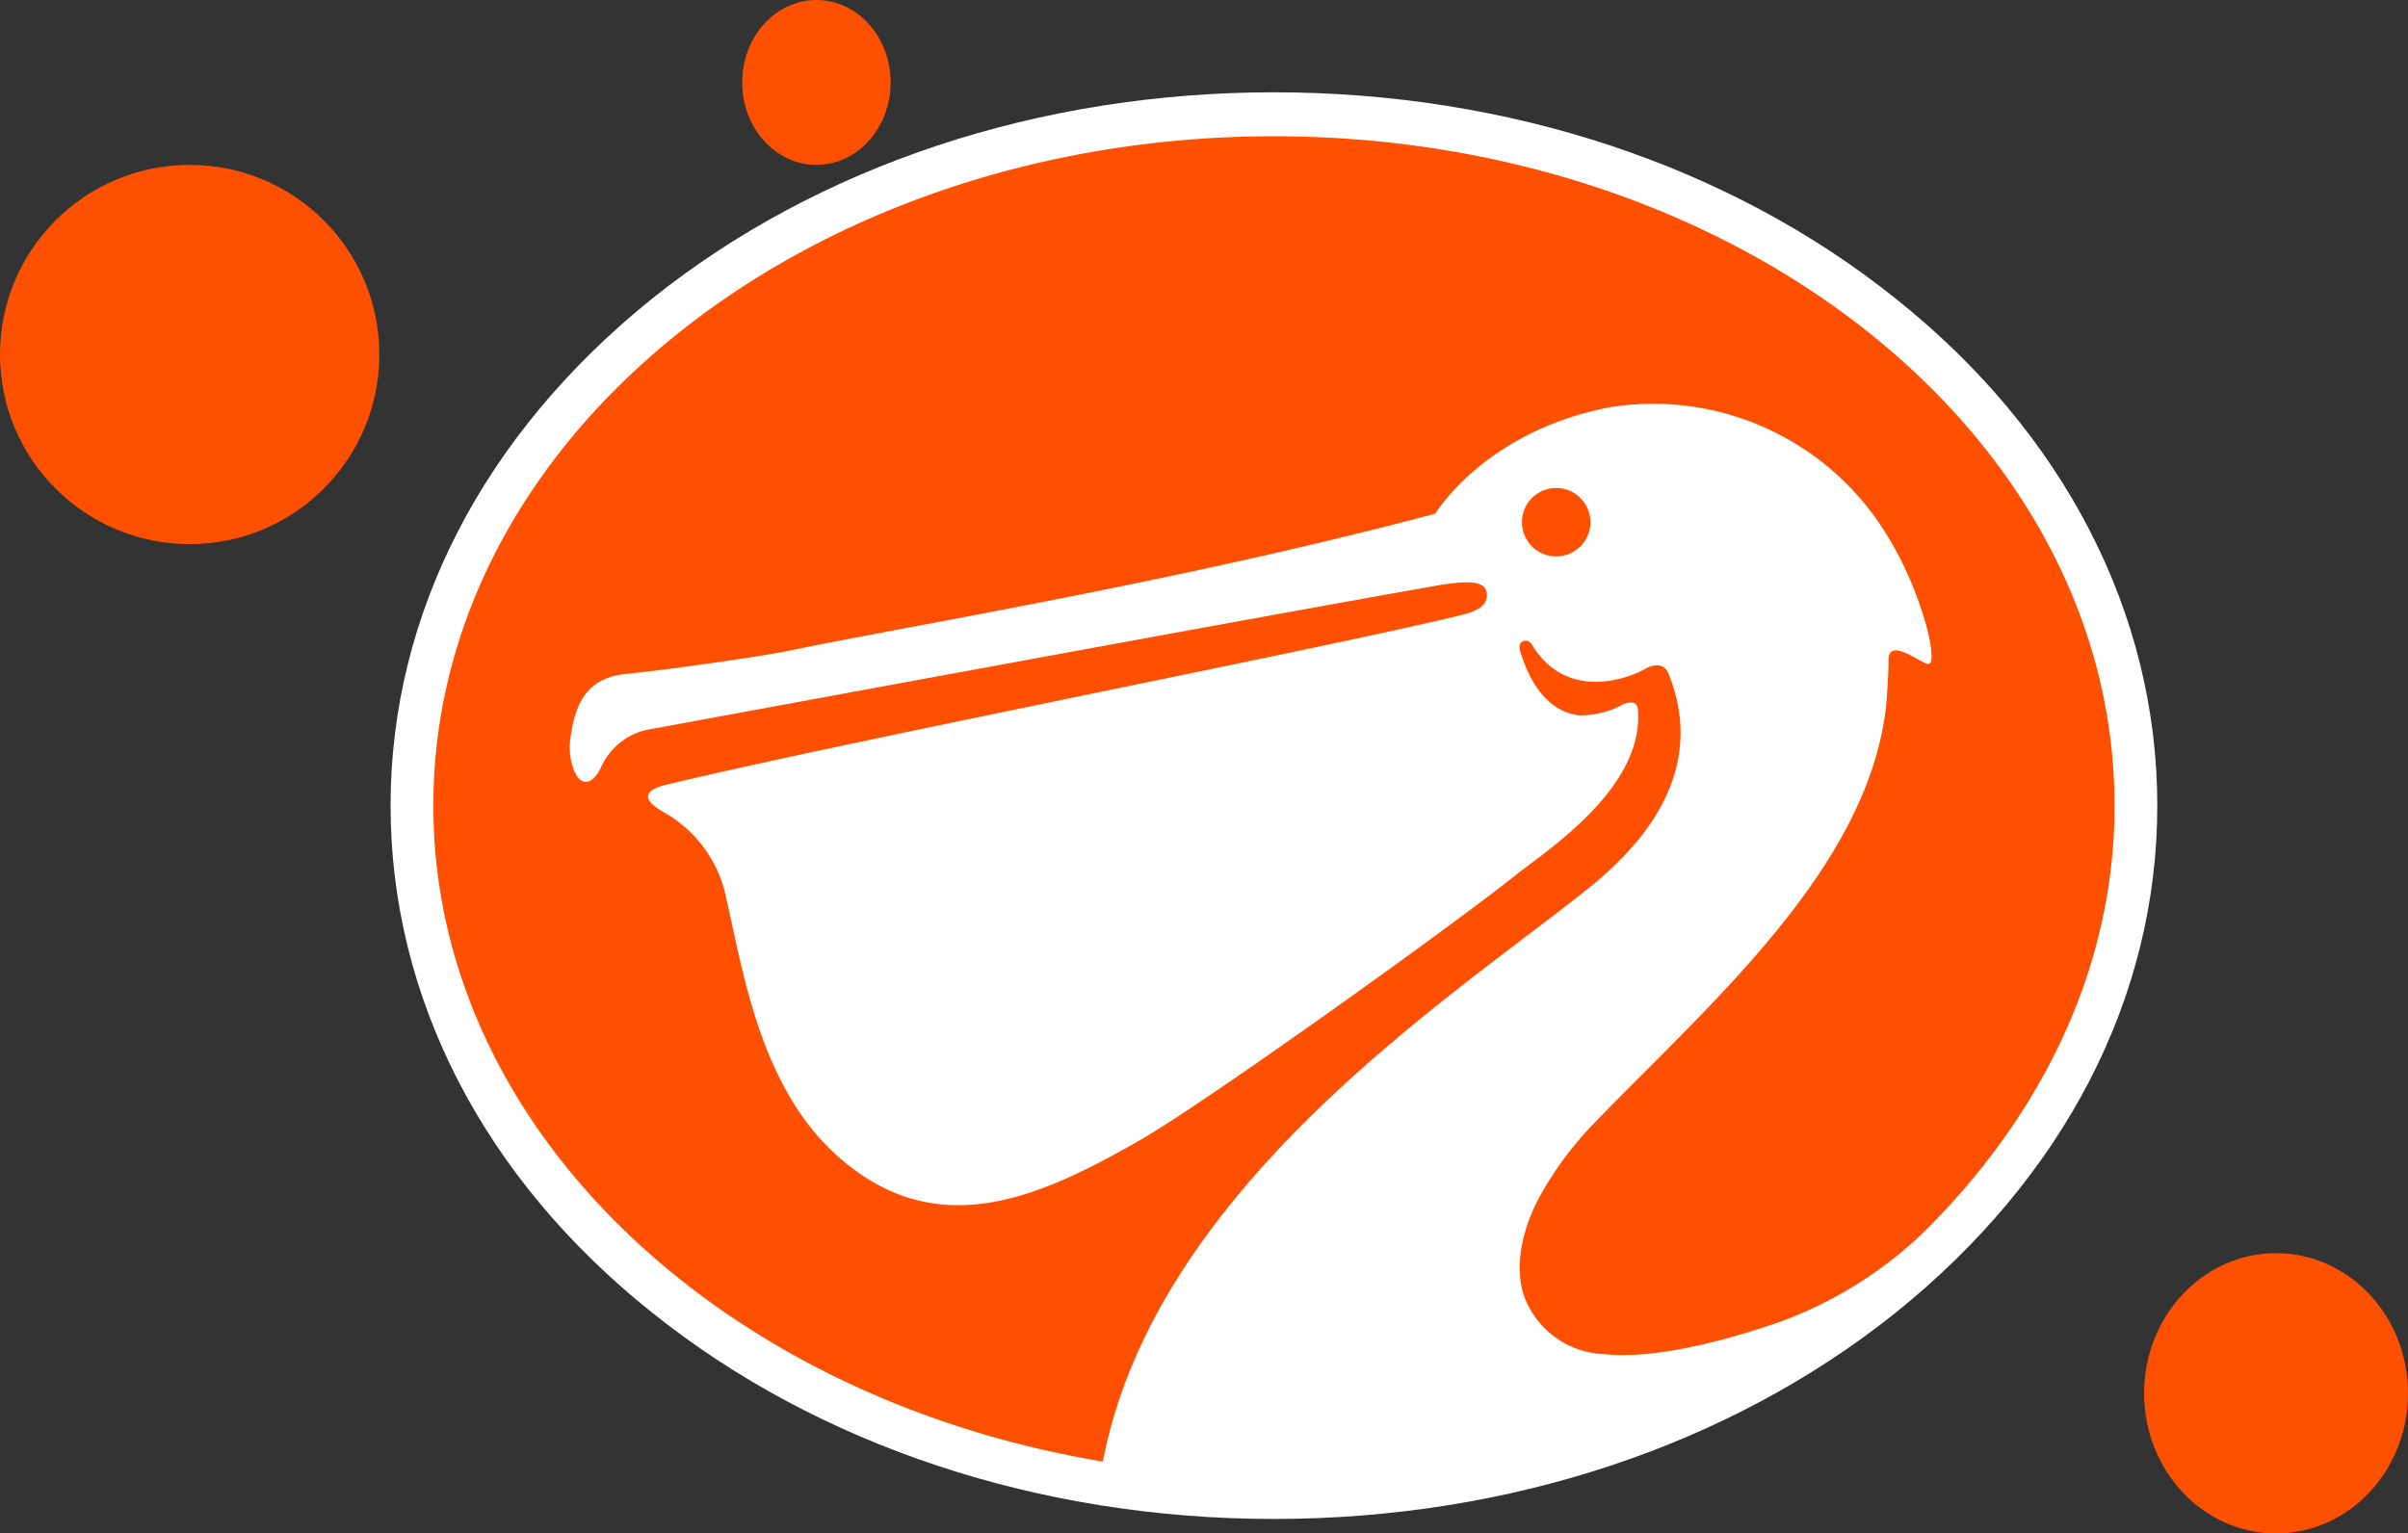 <svg xmlns="http://www.w3.org/2000/svg" xmlns:xlink="http://www.w3.org/1999/xlink" width="160.599" height="102.299" viewBox="0 0 160.599 102.299">
  <rect x="0" y="0" width="160.599" height="102.299" fill="#333333" stroke="none"/>
  <defs>
    <clipPath id="clip-path">
      <rect id="Rectangle_147" data-name="Rectangle 147" width="117.83" height="95.176" fill="none"/>
    </clipPath>
  </defs>
  <g id="Group_171" data-name="Group 171" transform="translate(-39.665 -555)">
    <g id="Group_169" data-name="Group 169" transform="translate(65.714 561.157)">
      <g id="Group_160" data-name="Group 160" transform="translate(0)" clip-path="url(#clip-path)">
        <path id="Path_35" data-name="Path 35" d="M58.915,95.176c-15.646,0-30.395-4.889-41.477-13.771C6.193,72.442,0,60.381,0,47.588S6.193,22.816,17.438,13.771C28.52,4.889,43.269,0,58.915,0s30.395,4.889,41.477,13.771c11.245,8.964,17.438,21.024,17.438,33.817s-6.193,24.772-17.438,33.817C89.309,90.287,74.56,95.176,58.915,95.176" transform="translate(0)" fill="#fff"/>
        <path id="Path_36" data-name="Path 36" d="M118.166,50.869c0-24.691-25.1-44.655-56.063-44.655S6.041,26.178,6.041,50.869c0,21.513,19.149,39.521,44.655,43.758,3.5-18.334,23.387-31.046,32.35-38.217,6.926-5.541,6.845-10.675,5.378-14.342-.326-.815-1.141-.571-1.548-.326-.978.57-5.215,2.282-7.578-1.63a.44.44,0,0,0-.652-.163c-.245.163-.163.489-.082.733.733,2.363,2.037,3.912,3.83,4.156a5.9,5.9,0,0,0,3.015-.734c.815-.326.978.082.978.489.326,5.134-6.111,9.289-8.067,10.838C74.164,58.773,57.215,70.914,53.14,73.2c-6.682,3.83-13.527,6.926-20.127,1.059-5.134-4.563-6.274-12.142-7.416-17.112a8.513,8.513,0,0,0-4.237-5.867c-1.548-.9-1.141-1.467.163-1.793,11.816-2.852,43.6-9.045,52.722-11.245.571-.163,2.282-.407,2.037-1.63-.163-.978-2.2-.571-2.933-.489C61.7,38.157,23.4,45.246,20.708,45.735a4.418,4.418,0,0,0-3.5,2.608c-.489,1.059-1.385,1.466-1.874-.082a4.216,4.216,0,0,1-.163-1.793c.326-2.526,1.141-4.156,3.83-4.4,2.526-.245,8.882-1.141,10.838-1.549,8.23-1.711,25.831-4.563,43.025-9.127,0,0,3.26-5.46,11.571-7.089A18.246,18.246,0,0,1,103.01,32.86c2.282,3.667,3.422,8.393,2.77,8.556-.407.081-2.77-1.956-2.689-.163,0,.9-.082,2.037-.163,3.015-1.222,10.756-11.653,19.72-19.394,27.705a23.223,23.223,0,0,0-3.749,5.052c-1.3,2.444-1.793,5.3-.652,7.333a5.924,5.924,0,0,0,4.971,3.1c2.282.245,5.948-.163,11.652-2.119a27.314,27.314,0,0,0,9.7-6.03c7.9-7.823,12.712-17.682,12.712-28.439" transform="translate(-3.189 -3.28)" fill="#fe5000"/>
        <path id="Path_37" data-name="Path 37" d="M159.825,58.2a2.282,2.282,0,1,0,2.282-2.282,2.278,2.278,0,0,0-2.282,2.282" transform="translate(-84.368 -29.52)" fill="#fe5000"/>
      </g>
    </g>
    <ellipse id="Ellipse_21" data-name="Ellipse 21" cx="12.65" cy="12.65" rx="12.65" ry="12.65" transform="translate(39.665 566)" fill="#fe5001"/>
    <ellipse id="Ellipse_22" data-name="Ellipse 22" cx="4.95" cy="5.5" rx="4.95" ry="5.5" transform="translate(89.165 555)" fill="#fe5001"/>
    <ellipse id="Ellipse_23" data-name="Ellipse 23" cx="8.8" cy="9.35" rx="8.8" ry="9.35" transform="translate(182.664 638.6)" fill="#fe5001"/>
  </g>
</svg>
